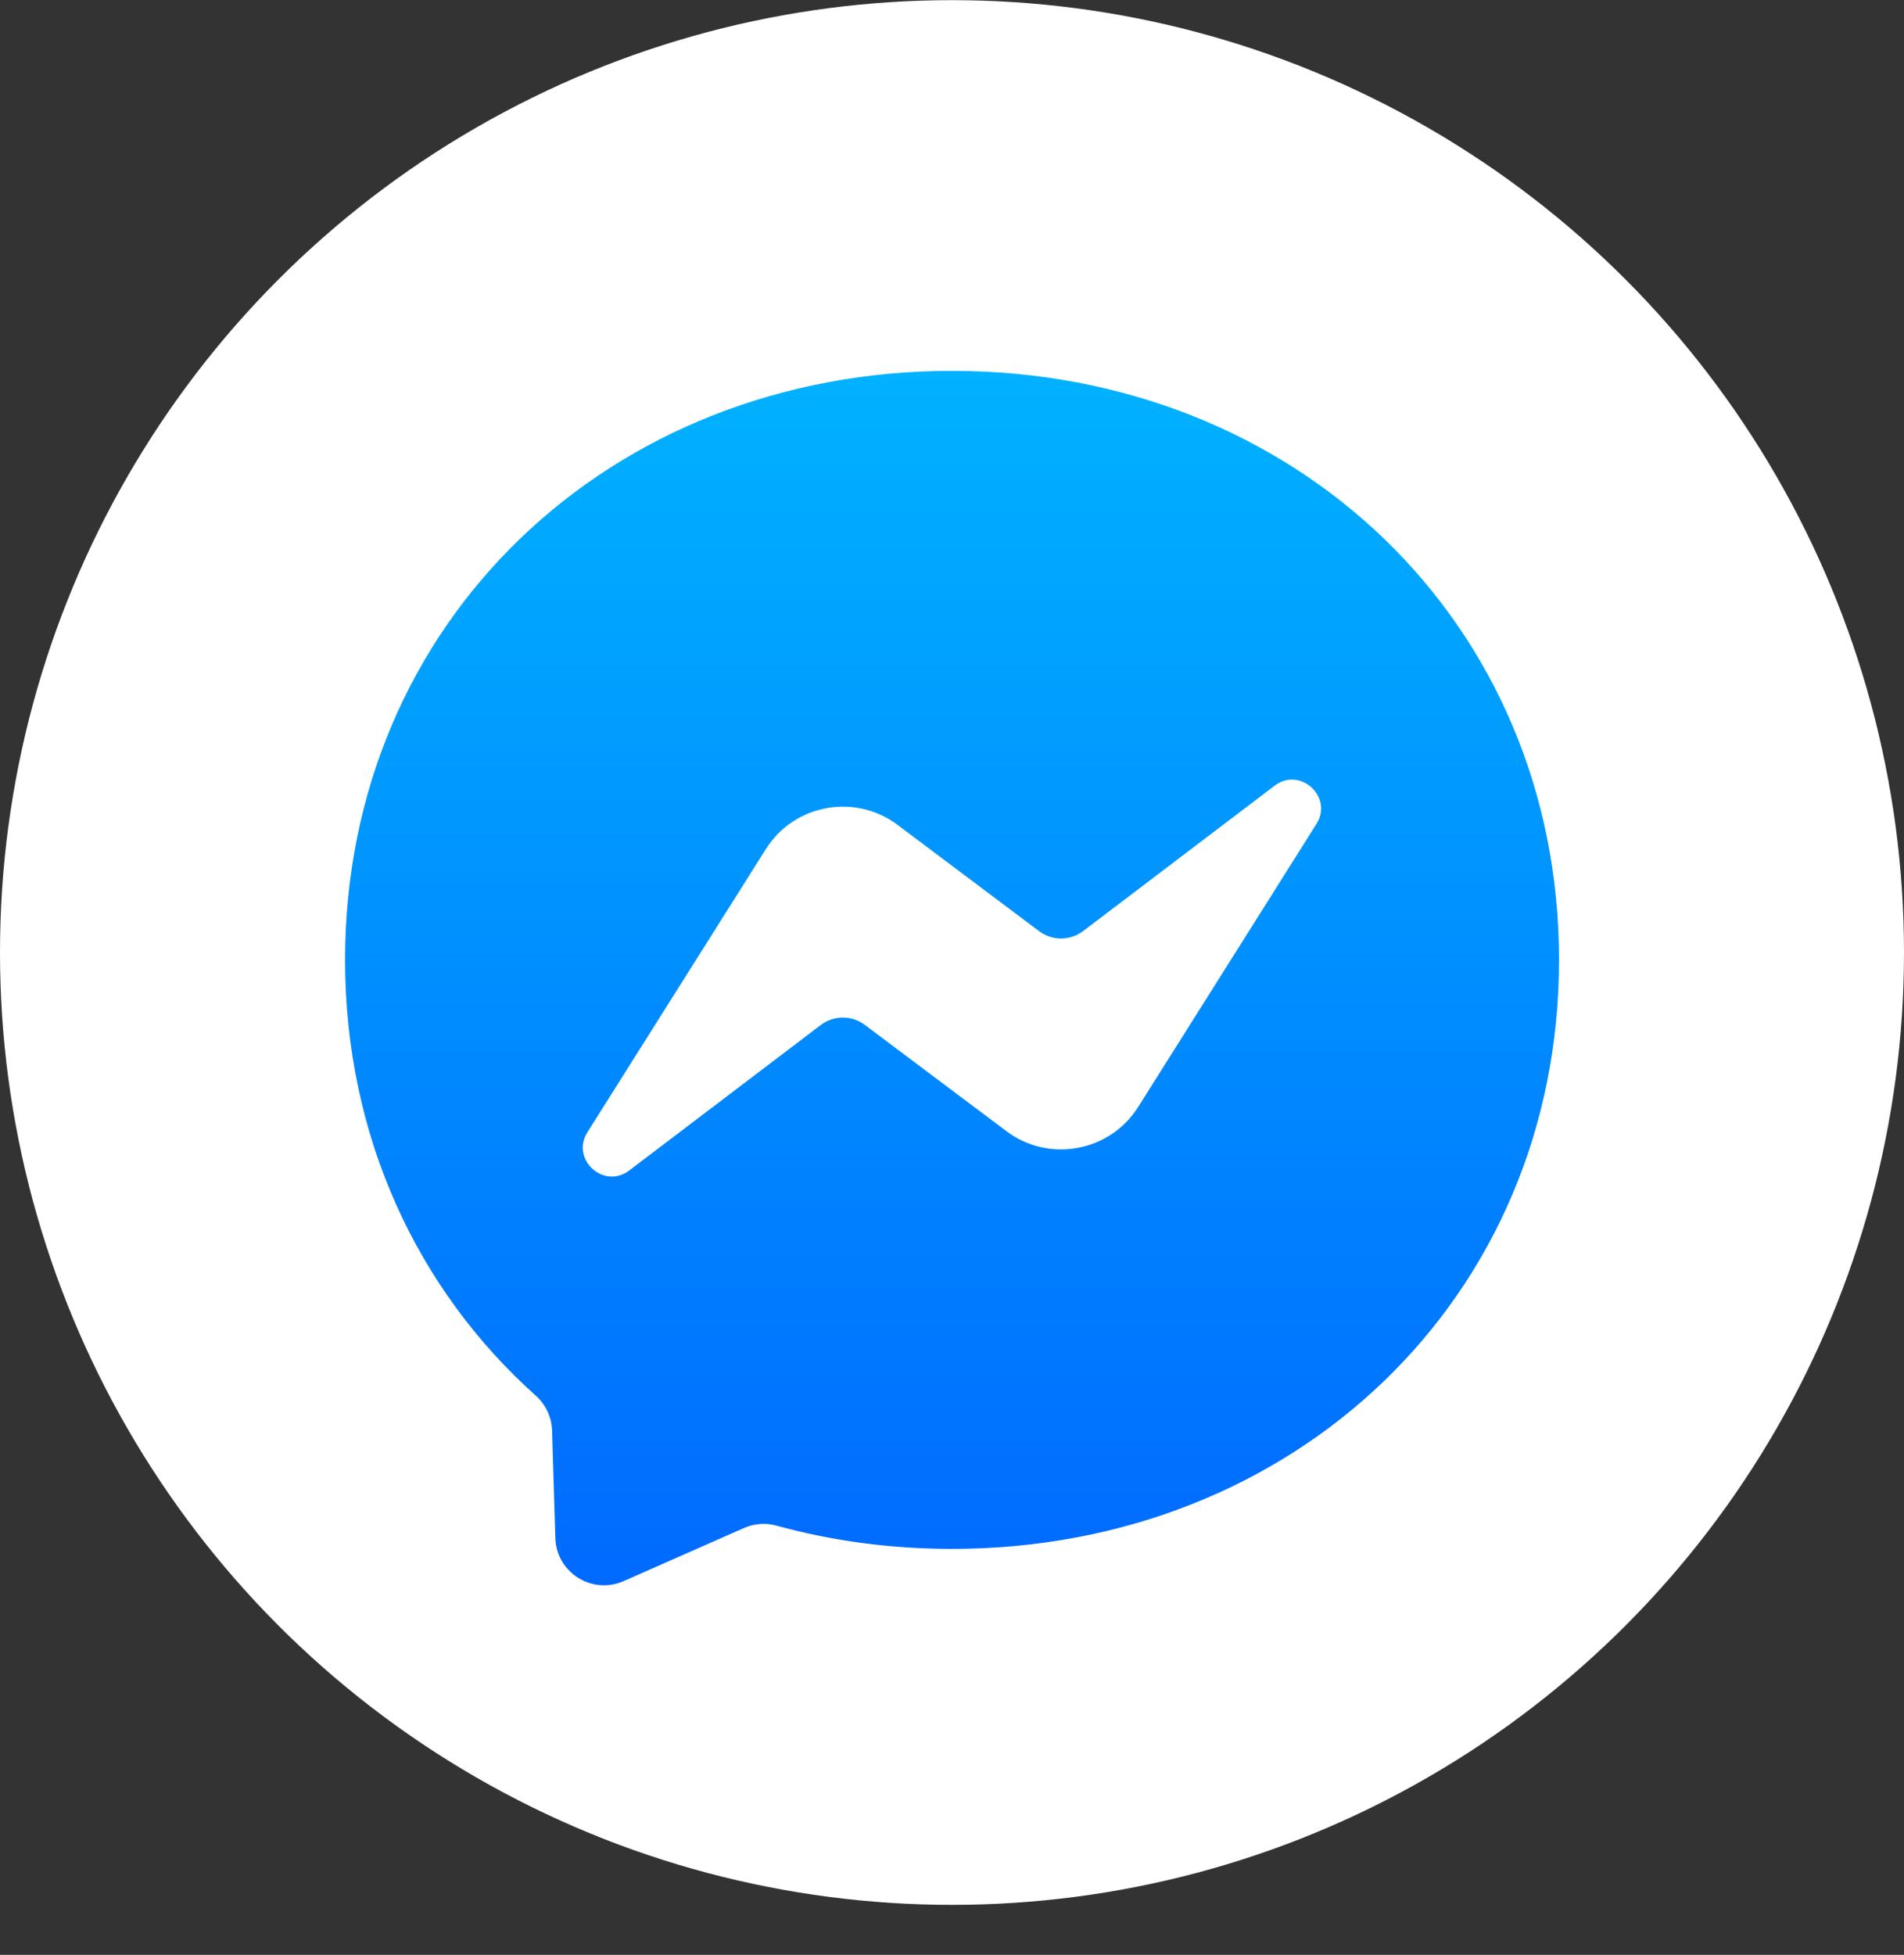 <svg width="38" height="39" viewBox="0 0 38 39" fill="none" xmlns="http://www.w3.org/2000/svg">
<rect x="0" y="0" width="38" height="39" fill="#333333" stroke="none"/>
<circle cx="19" cy="19.003" r="19" fill="white"/>
<path fill-rule="evenodd" clip-rule="evenodd" d="M19.001 7.399C12.176 7.399 6.887 12.399 6.887 19.151C6.887 22.682 8.335 25.734 10.692 27.843C10.889 28.02 11.008 28.267 11.018 28.532L11.084 30.687C11.106 31.374 11.815 31.82 12.444 31.545L14.847 30.485C15.052 30.395 15.279 30.378 15.493 30.436C16.598 30.741 17.775 30.901 19.001 30.901C25.826 30.901 31.115 25.902 31.115 19.151C31.115 12.399 25.826 7.399 19.001 7.399Z" fill="url(#paint0_linear)"/>
<path fill-rule="evenodd" clip-rule="evenodd" d="M11.725 22.586L15.284 16.941C15.849 16.044 17.063 15.82 17.912 16.456L20.741 18.579C21.002 18.774 21.358 18.771 21.616 18.576L25.438 15.676C25.948 15.288 26.616 15.9 26.272 16.441L22.716 22.084C22.15 22.981 20.936 23.205 20.088 22.569L17.258 20.446C16.997 20.251 16.642 20.253 16.383 20.448L12.559 23.351C12.049 23.739 11.382 23.127 11.725 22.586Z" fill="white"/>
<defs>
<linearGradient id="paint0_linear" x1="19.001" y1="7.399" x2="19.001" y2="31.628" gradientUnits="userSpaceOnUse">
<stop stop-color="#00B2FF"/>
<stop offset="1" stop-color="#006AFF"/>
</linearGradient>
</defs>
</svg>
